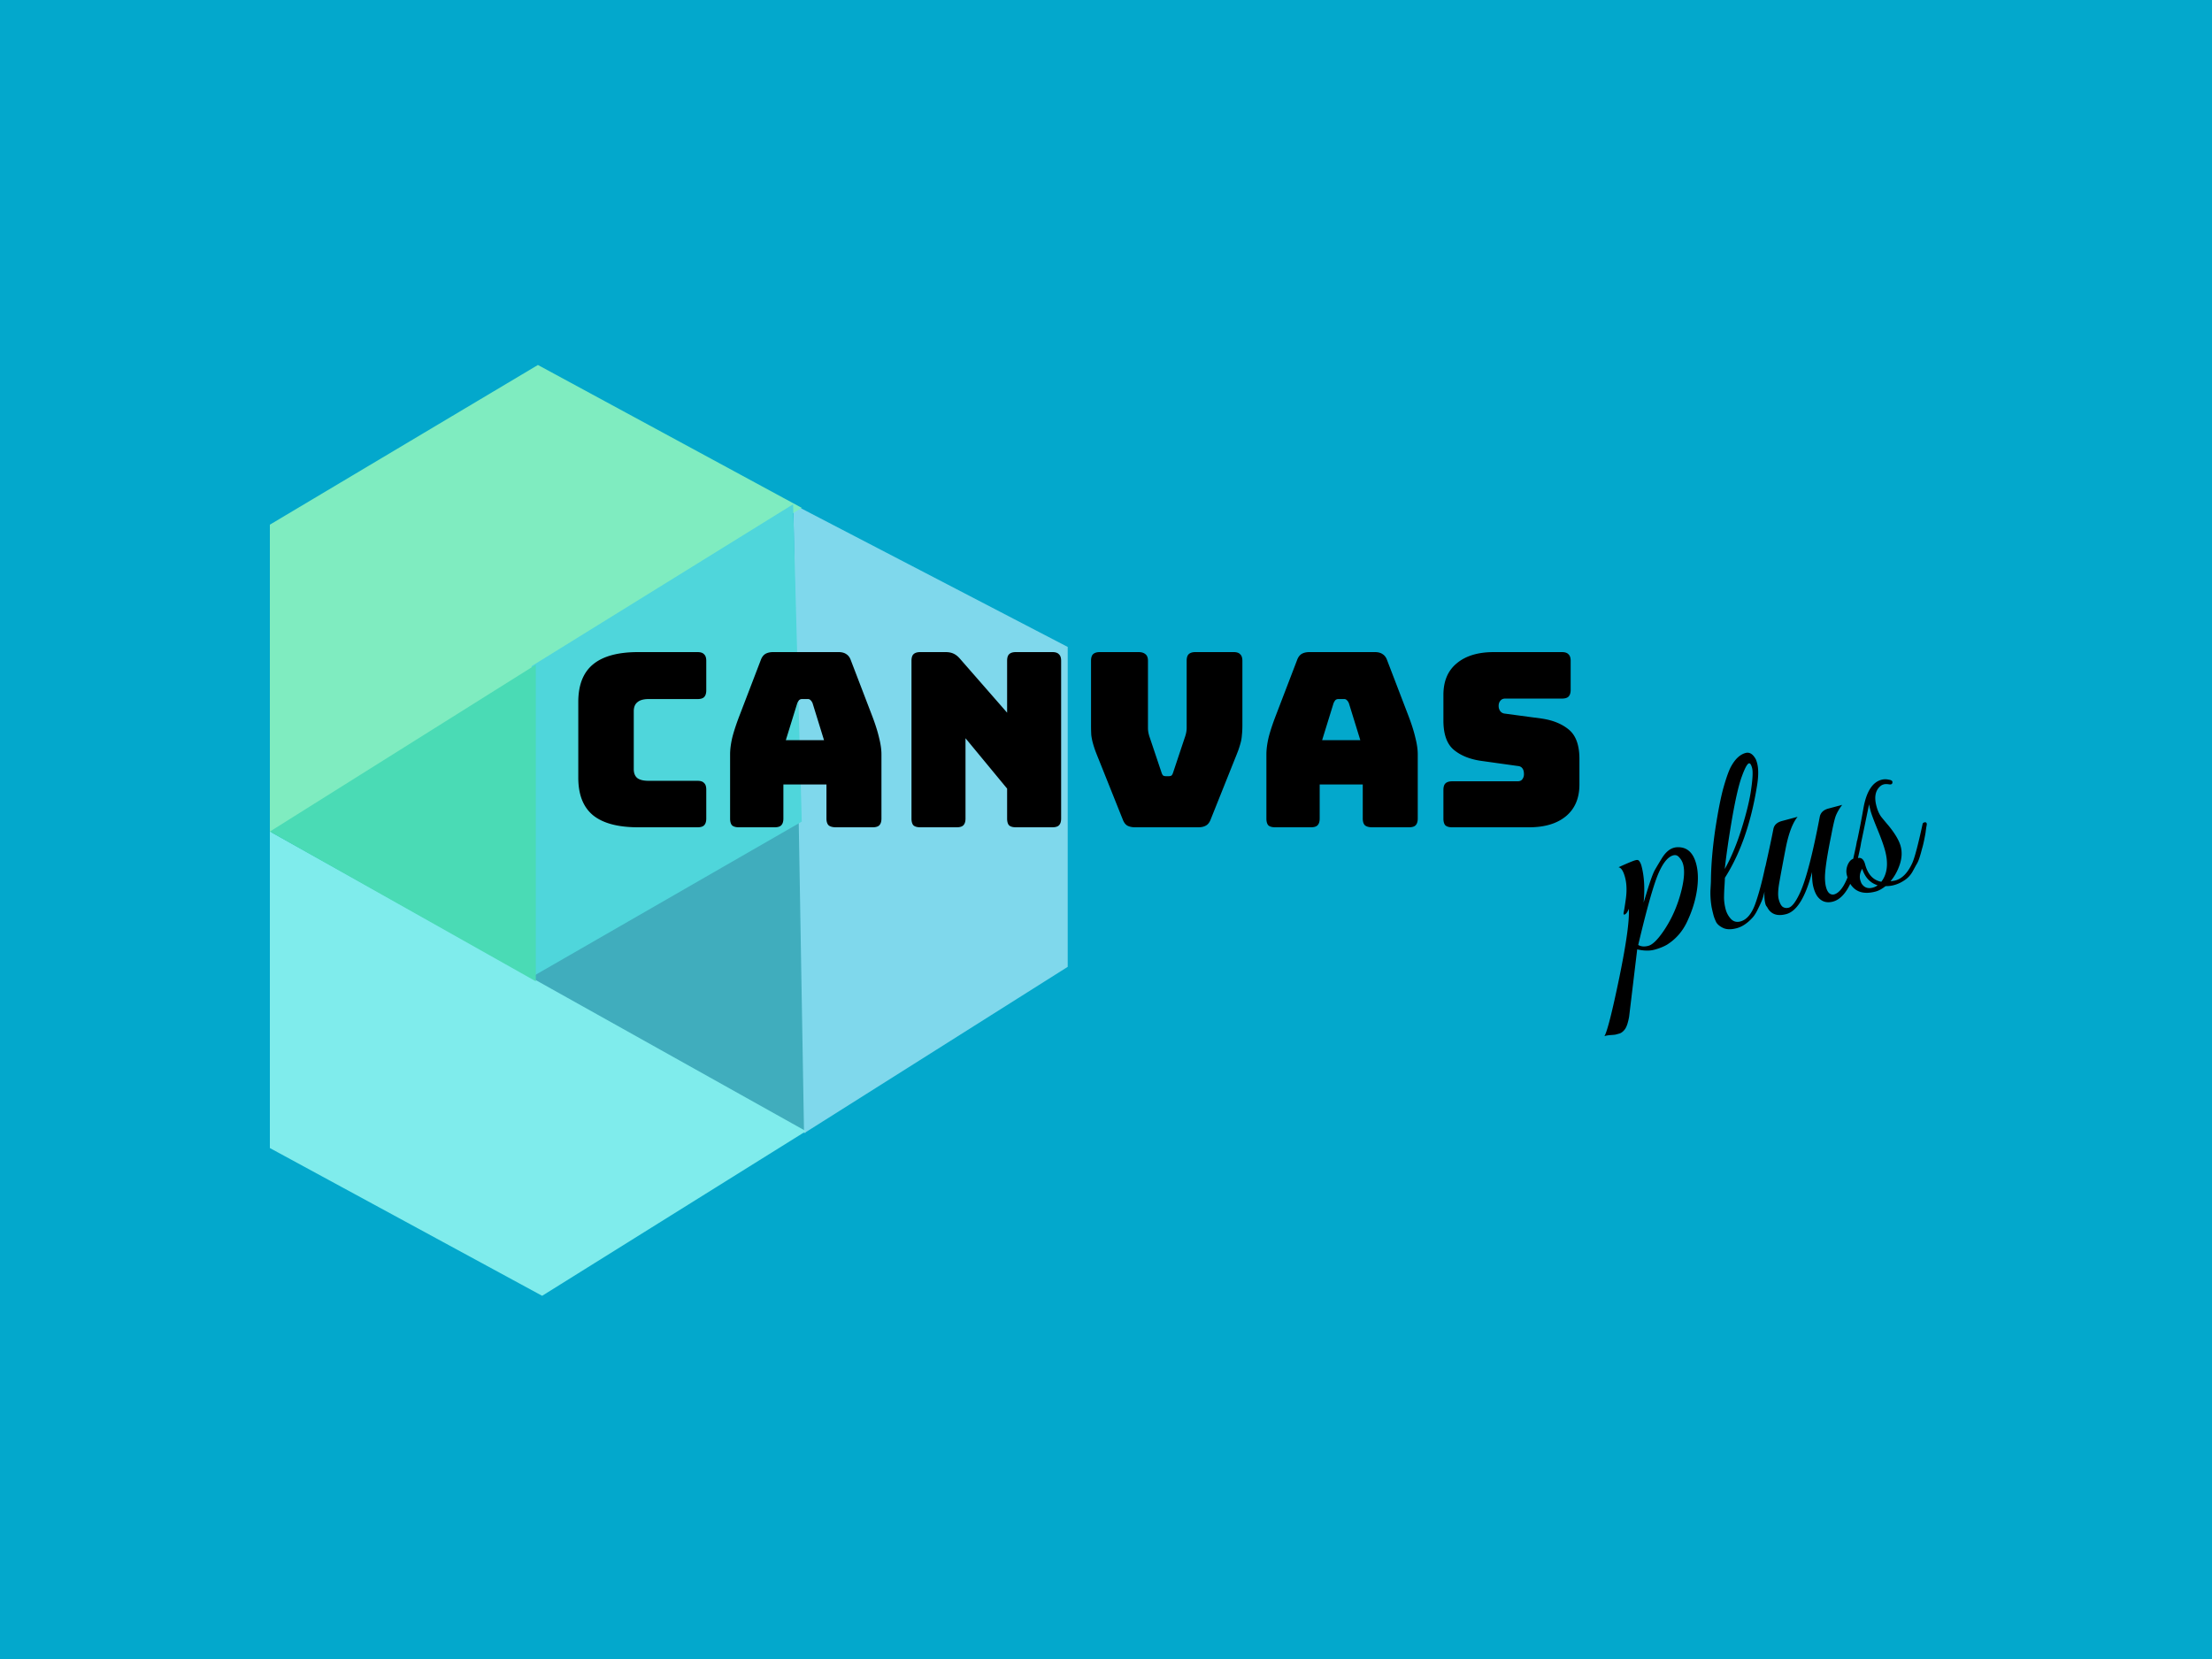 <svg width="1000" height="750" fill="none" xmlns="http://www.w3.org/2000/svg"><path fill="#03A8CC" d="M0 0h1000v750H0z"/><path d="m364.368 512.33-127.863-69.577 127.863-73.554V512.33Z" fill="#40ADBD"/><path d="m363.489 512.33-4.846-284.353L482.69 292.47v144.619L363.489 512.33Z" fill="#7FD8EC"/><path d="M122 237.194 243.184 165l119.275 64.595L122 376.833V237.194Z" fill="#7FECC0"/><path d="m245.092 585.804 119.276-74.428L122 375.879v143.13l123.092 66.795Z" fill="#7FECEC"/><path d="m362.459 371.435-3.909-143.458-118.229 73.173v140.569l122.138-70.284Z" fill="#4FD6DB"/><path d="M242.23 300.497v143.131L122 375.931l120.23-75.434Z" fill="#4ADBB5"/><path d="M315.33 374h-26.84c-9.166 0-15.986-1.833-20.46-5.5-4.4-3.667-6.6-9.313-6.6-16.94v-34.21c0-7.627 2.2-13.273 6.6-16.94 4.474-3.74 11.294-5.61 20.46-5.61h26.84c1.394 0 2.384.33 2.97.99.66.587.99 1.577.99 2.97v13.31c0 1.393-.33 2.42-.99 3.08-.586.587-1.576.88-2.97.88h-22.11c-2.273 0-3.96.477-5.06 1.43-1.1.88-1.65 2.237-1.65 4.07v26.18c0 1.833.55 3.19 1.65 4.07 1.1.807 2.787 1.21 5.06 1.21h22.11c1.394 0 2.384.33 2.97.99.66.587.99 1.577.99 2.97v13.09c0 1.393-.33 2.42-.99 3.08-.586.587-1.576.88-2.97.88Zm45.093-56.1-5.17 16.72h17.27l-5.17-16.72c-.294-.66-.624-1.137-.99-1.43a1.495 1.495 0 0 0-1.1-.44h-2.75c-.44 0-.844.147-1.21.44-.294.293-.587.77-.88 1.43Zm-6.27 52.14c0 1.393-.33 2.42-.99 3.08-.587.587-1.577.88-2.97.88h-16.17c-1.394 0-2.42-.293-3.08-.88-.587-.66-.88-1.687-.88-3.08V341c0-2.2.33-4.73.99-7.59.733-2.86 1.833-6.197 3.3-10.01l9.57-24.97c.44-1.247 1.1-2.163 1.98-2.75.953-.587 2.163-.88 3.63-.88h29.59c1.393 0 2.53.293 3.41.88.953.587 1.65 1.503 2.09 2.75l9.57 24.97c1.466 3.813 2.53 7.15 3.19 10.01.733 2.86 1.1 5.39 1.1 7.59v29.04c0 1.393-.33 2.42-.99 3.08-.587.587-1.577.88-2.97.88h-16.61c-1.467 0-2.567-.293-3.3-.88-.66-.66-.99-1.687-.99-3.08v-15.4h-19.47v15.4Zm78.371 3.96h-16.5c-1.393 0-2.42-.293-3.08-.88-.587-.66-.88-1.687-.88-3.08v-71.28c0-1.393.293-2.383.88-2.97.66-.66 1.687-.99 3.08-.99h11.44c1.393 0 2.567.22 3.52.66 1.027.44 2.017 1.21 2.97 2.31l21.34 24.42v-23.43c0-1.393.293-2.383.88-2.97.66-.66 1.687-.99 3.08-.99h16.5c1.393 0 2.383.33 2.97.99.66.587.99 1.577.99 2.97v71.28c0 1.393-.33 2.42-.99 3.08-.587.587-1.577.88-2.97.88h-16.5c-1.393 0-2.42-.293-3.08-.88-.587-.66-.88-1.687-.88-3.08v-13.53l-18.81-22.77v36.3c0 1.393-.33 2.42-.99 3.08-.587.587-1.577.88-2.97.88Zm109.222 0h-28.6c-1.393 0-2.566-.257-3.52-.77-.88-.513-1.576-1.467-2.09-2.86l-10.78-26.95c-.66-1.613-1.21-3.007-1.65-4.18a47.419 47.419 0 0 1-1.1-3.52 25.606 25.606 0 0 1-.66-3.41 78.801 78.801 0 0 1-.11-4.51v-29.04c0-1.393.294-2.383.88-2.97.66-.66 1.687-.99 3.08-.99h17.49c1.394 0 2.457.33 3.19.99.734.587 1.1 1.577 1.1 2.97v30.36c0 .733.074 1.467.22 2.2.147.733.367 1.503.66 2.31l5.17 15.4c.22.733.477 1.247.77 1.54.294.22.734.33 1.32.33h1.21c.587 0 1.027-.11 1.32-.33.294-.293.55-.807.77-1.54l5.17-15.51c.294-.807.514-1.577.66-2.31.147-.733.22-1.467.22-2.2v-30.25c0-1.393.294-2.383.88-2.97.66-.66 1.687-.99 3.08-.99h17.27c1.394 0 2.384.33 2.97.99.66.587.99 1.577.99 2.97v29.04c0 1.76-.073 3.263-.22 4.51a17.347 17.347 0 0 1-.55 3.41 46.95 46.95 0 0 1-1.1 3.52c-.44 1.173-.99 2.567-1.65 4.18l-10.78 26.95c-.513 1.393-1.246 2.347-2.2 2.86-.88.513-2.016.77-3.41.77Zm61.128-56.1-5.17 16.72h17.27l-5.17-16.72c-.294-.66-.624-1.137-.99-1.43a1.495 1.495 0 0 0-1.1-.44h-2.75c-.44 0-.844.147-1.21.44-.294.293-.587.77-.88 1.43Zm-6.27 52.14c0 1.393-.33 2.42-.99 3.08-.587.587-1.577.88-2.97.88h-16.17c-1.394 0-2.42-.293-3.08-.88-.587-.66-.88-1.687-.88-3.08V341c0-2.2.33-4.73.99-7.59.733-2.86 1.833-6.197 3.3-10.01l9.57-24.97c.44-1.247 1.1-2.163 1.98-2.75.953-.587 2.163-.88 3.63-.88h29.59c1.393 0 2.53.293 3.41.88.953.587 1.65 1.503 2.09 2.75l9.57 24.97c1.466 3.813 2.53 7.15 3.19 10.01.733 2.86 1.1 5.39 1.1 7.59v29.04c0 1.393-.33 2.42-.99 3.08-.587.587-1.577.88-2.97.88h-16.61c-1.467 0-2.567-.293-3.3-.88-.66-.66-.99-1.687-.99-3.08v-15.4h-19.47v15.4Zm94.651 3.96h-34.76c-1.393 0-2.42-.293-3.08-.88-.586-.66-.88-1.687-.88-3.08v-12.87c0-1.393.294-2.383.88-2.97.66-.66 1.687-.99 3.08-.99h29.59c.954 0 1.65-.293 2.09-.88.514-.66.77-1.43.77-2.31 0-1.247-.256-2.163-.77-2.75-.44-.587-1.136-.917-2.09-.99l-16.5-2.31c-5.133-.733-9.276-2.42-12.43-5.06-3.08-2.64-4.62-7.04-4.62-13.2v-11.55c0-6.233 2.017-11 6.05-14.3 4.034-3.373 9.607-5.06 16.72-5.06h30.8c1.394 0 2.384.33 2.97.99.66.587.99 1.577.99 2.97v13.09c0 1.393-.33 2.42-.99 3.08-.586.587-1.576.88-2.97.88h-25.63c-.953 0-1.686.33-2.2.99-.513.587-.77 1.357-.77 2.31 0 .953.257 1.76.77 2.42.514.66 1.247 1.027 2.2 1.1l16.39 2.2c5.134.733 9.277 2.42 12.43 5.06 3.154 2.64 4.73 7.04 4.73 13.2v11.55c0 6.233-2.053 11.037-6.16 14.41-4.033 3.3-9.57 4.95-16.61 4.95ZM766.802 390.495c.911 3.4 1.026 7.385.346 11.957-.68 4.572-2.096 9.176-4.25 13.811-2.077 4.615-5.169 8.218-9.279 10.81-1.575.919-3.484 1.679-5.725 2.279-2.163.58-4.745.526-7.745-.161l-3.651 30.422c-.496 2.783-1.143 4.696-1.941 5.738-.797 1.042-1.66 1.687-2.587 1.935l-1.623.435c-.232.062-.958.133-2.179.211-1.299.1-2.247.271-2.844.514 1.265-2.078 3.522-10.965 6.77-26.661 3.192-15.597 4.609-25.916 4.253-30.955-.519 1.464-1.154 2.338-1.906 2.622-.464.125-.578-.3-.342-1.275.215-1.051.522-2.997.921-5.837.5-3.695.378-6.934-.367-9.716-.767-2.859-1.753-4.375-2.959-4.549 4.43-2.015 7.041-3.088 7.835-3.217.772-.208 1.319-.023 1.639.554.397.556.7 1.221.907 1.993 1.263 4.714 1.589 10.259.978 16.634l1.324-4.33c1.581-5.228 2.814-8.664 3.699-10.309.961-1.665 1.99-3.39 3.085-5.175 1.661-2.764 3.535-4.426 5.622-4.985a6.569 6.569 0 0 1 1.8-.234c4.133-.03 6.873 2.466 8.219 7.489Zm-5.875.331c-.331-1.236-.902-2.284-1.712-3.144-.753-.957-1.671-1.291-2.753-1.001-2.704.724-5.2 4.085-7.486 10.081-2.209 5.975-4.997 16.122-8.366 30.442 1.274.736 2.8.865 4.577.389 1.777-.476 3.926-2.502 6.447-6.076 4.018-5.714 6.906-12.244 8.665-19.59 1.123-4.773 1.332-8.473.628-11.101Zm18.869 6.001c.005.33-.053 1.505-.174 3.525a82.547 82.547 0 0 0-.225 5.651c.049 1.726.301 3.439.756 5.139a10.166 10.166 0 0 0 2.401 4.326c1.146 1.184 2.569 1.548 4.269 1.093 2.782-.746 4.989-3.325 6.623-7.738 1.612-4.49 3.111-10.027 4.494-16.609.328-1.248.794-1.828 1.397-1.741.469.206.66.61.574 1.213-.108.526-.32 1.742-.638 3.649-.26 1.809-.491 3.113-.691 3.912-.143.701-.451 2.026-.923 3.975-.415 1.85-.856 3.294-1.324 4.33-.411.938-1.02 2.22-1.827 3.844-.751 1.526-1.546 2.733-2.384 3.62-2.25 2.425-4.572 3.958-6.967 4.6-2.396.642-4.385.637-5.968-.016-1.603-.73-2.715-1.633-3.335-2.709-.563-1.174-.969-2.225-1.217-3.152a74.25 74.25 0 0 1-.847-3.625 38.252 38.252 0 0 1-.535-7.559c.152-2.525.225-3.953.219-4.283.059-6.89.697-14.556 1.913-22.998 1.294-8.463 2.554-14.888 3.78-19.275 1.283-4.485 2.395-7.599 3.336-9.342 1.882-3.486 4.098-5.57 6.648-6.254 1.777-.476 3.317.478 4.618 2.862.202.443.396 1.013.582 1.708.704 2.627.667 6.199-.111 10.714-2.691 16.54-7.505 30.253-14.444 41.14Zm-.067-3.957c2.865-5.075 5.411-11.182 7.639-18.322 2.228-7.14 3.661-13.073 4.299-17.799.695-4.824.836-8.009.422-9.555-.414-1.545-.892-2.245-1.433-2.101-.773.208-1.827 2.146-3.162 5.817-1.356 3.594-2.823 9.867-4.399 18.82-1.52 8.855-2.642 16.568-3.366 23.14Zm18.391 15.819c-.89-3.323-.538-7.724 1.059-13.204-1.237.331-1.75-.194-1.541-1.575l1-4.616c1.281-5.727 2.306-10.557 3.074-14.49.338-1.83 1.628-3.045 3.869-3.645l7.07-1.895c-2.243 2.755-4.018 7.413-5.324 13.975-1.25 6.463-2.202 11.564-2.858 15.3-.675 3.66-.786 6.34-.33 8.04.455 1.7 1.047 2.825 1.774 3.376.805.53 1.709.66 2.714.391 1.468-.394 3.102-2.488 4.901-6.283 2.812-5.888 5.866-17.515 9.164-34.88.415-1.851 1.705-3.066 3.869-3.646l6.259-1.677c-1.348 1.769-2.338 3.484-2.97 5.144-.555 1.64-1.206 4.464-1.953 8.474-2.152 10.516-3.095 17.353-2.828 20.511.058 1.144.211 2.18.46 3.107.662 2.473 1.864 3.559 3.606 3.258 4.173-1.118 7.582-8.948 10.229-23.488.174-1.206.524-1.755 1.049-1.648.526.108.841.355.944.741.104.386-.006 1.368-.328 2.946a201.793 201.793 0 0 1-1 4.615c-.266 1.48-.784 3.565-1.554 6.256-.713 2.593-1.473 4.701-2.28 6.326-2.103 4.207-4.622 6.704-7.559 7.491-2.859.766-5.171.019-6.936-2.241-.774-1.035-1.4-2.441-1.876-4.218-.476-1.777-.68-4.083-.611-6.918-2.991 11.403-6.882 17.746-11.673 19.03-4.172 1.118-7.072.031-8.7-3.26-.335-.324-.575-.756-.72-1.297Zm56.552-10.308c1.046-.115 1.762-.224 2.149-.328 3.091-.828 5.657-3.462 7.697-7.901 1.085-2.444 2.626-8.282 4.625-17.514.051-.428.27-.693.656-.797.675-.263 1.095-.086 1.26.532.042.155-.027.67-.206 1.546a67.552 67.552 0 0 0-.338 2.451c-.122.778-.345 1.956-.668 3.533-.323 1.578-.641 2.864-.954 3.859a65.155 65.155 0 0 1-1.016 3.626c-.441 1.444-.955 2.617-1.541 3.519l-1.751 3.203a11.38 11.38 0 0 1-3.891 4.024c-2.611 1.693-5.372 2.516-8.284 2.468-1.57 1.249-3.051 2.06-4.442 2.432-5.486 1.47-9.389.197-11.707-3.82-.501-.942-.938-2.109-1.311-3.5-.393-1.468-.302-2.983.273-4.545.653-1.583 1.509-2.558 2.571-2.925 1.932-8.552 3.482-16.214 4.649-22.987 1.331-7.396 4.044-11.643 8.139-12.741 1.082-.29 2.198-.299 3.347-.027 1.207.174 1.738.611 1.594 1.312-.066.681-.576.941-1.529.783-.954-.159-1.74-.155-2.358.01-.618.166-1.128.427-1.529.783-2.296 1.94-2.896 4.958-1.798 9.054.579 2.163 1.365 3.858 2.356 5.083.991 1.226 2.09 2.546 3.297 3.962 2.854 3.542 4.623 6.588 5.306 9.138.684 2.55.545 5.279-.415 8.186-.96 2.908-2.354 5.435-4.181 7.581Zm-4.158.244c2.696-3.538 3.257-8.244 1.684-14.117-.642-2.395-1.793-5.607-3.452-9.635-1.659-4.027-2.685-6.776-3.078-8.244-.394-1.468-.624-2.483-.692-3.044-2.726 13.319-4.442 21.44-5.15 24.363 1.623-.435 2.745.506 3.366 2.825 1.222 4.559 3.662 7.176 7.322 7.852Zm-9.532-.8c.124.464.298.956.52 1.476 1.177 1.921 2.886 2.581 5.127 1.98.927-.248 1.659-.61 2.194-1.085-3.335-1.011-5.657-3.494-6.966-7.451-1.018 1.764-1.31 3.457-.875 5.08Z" fill="#000"/></svg>